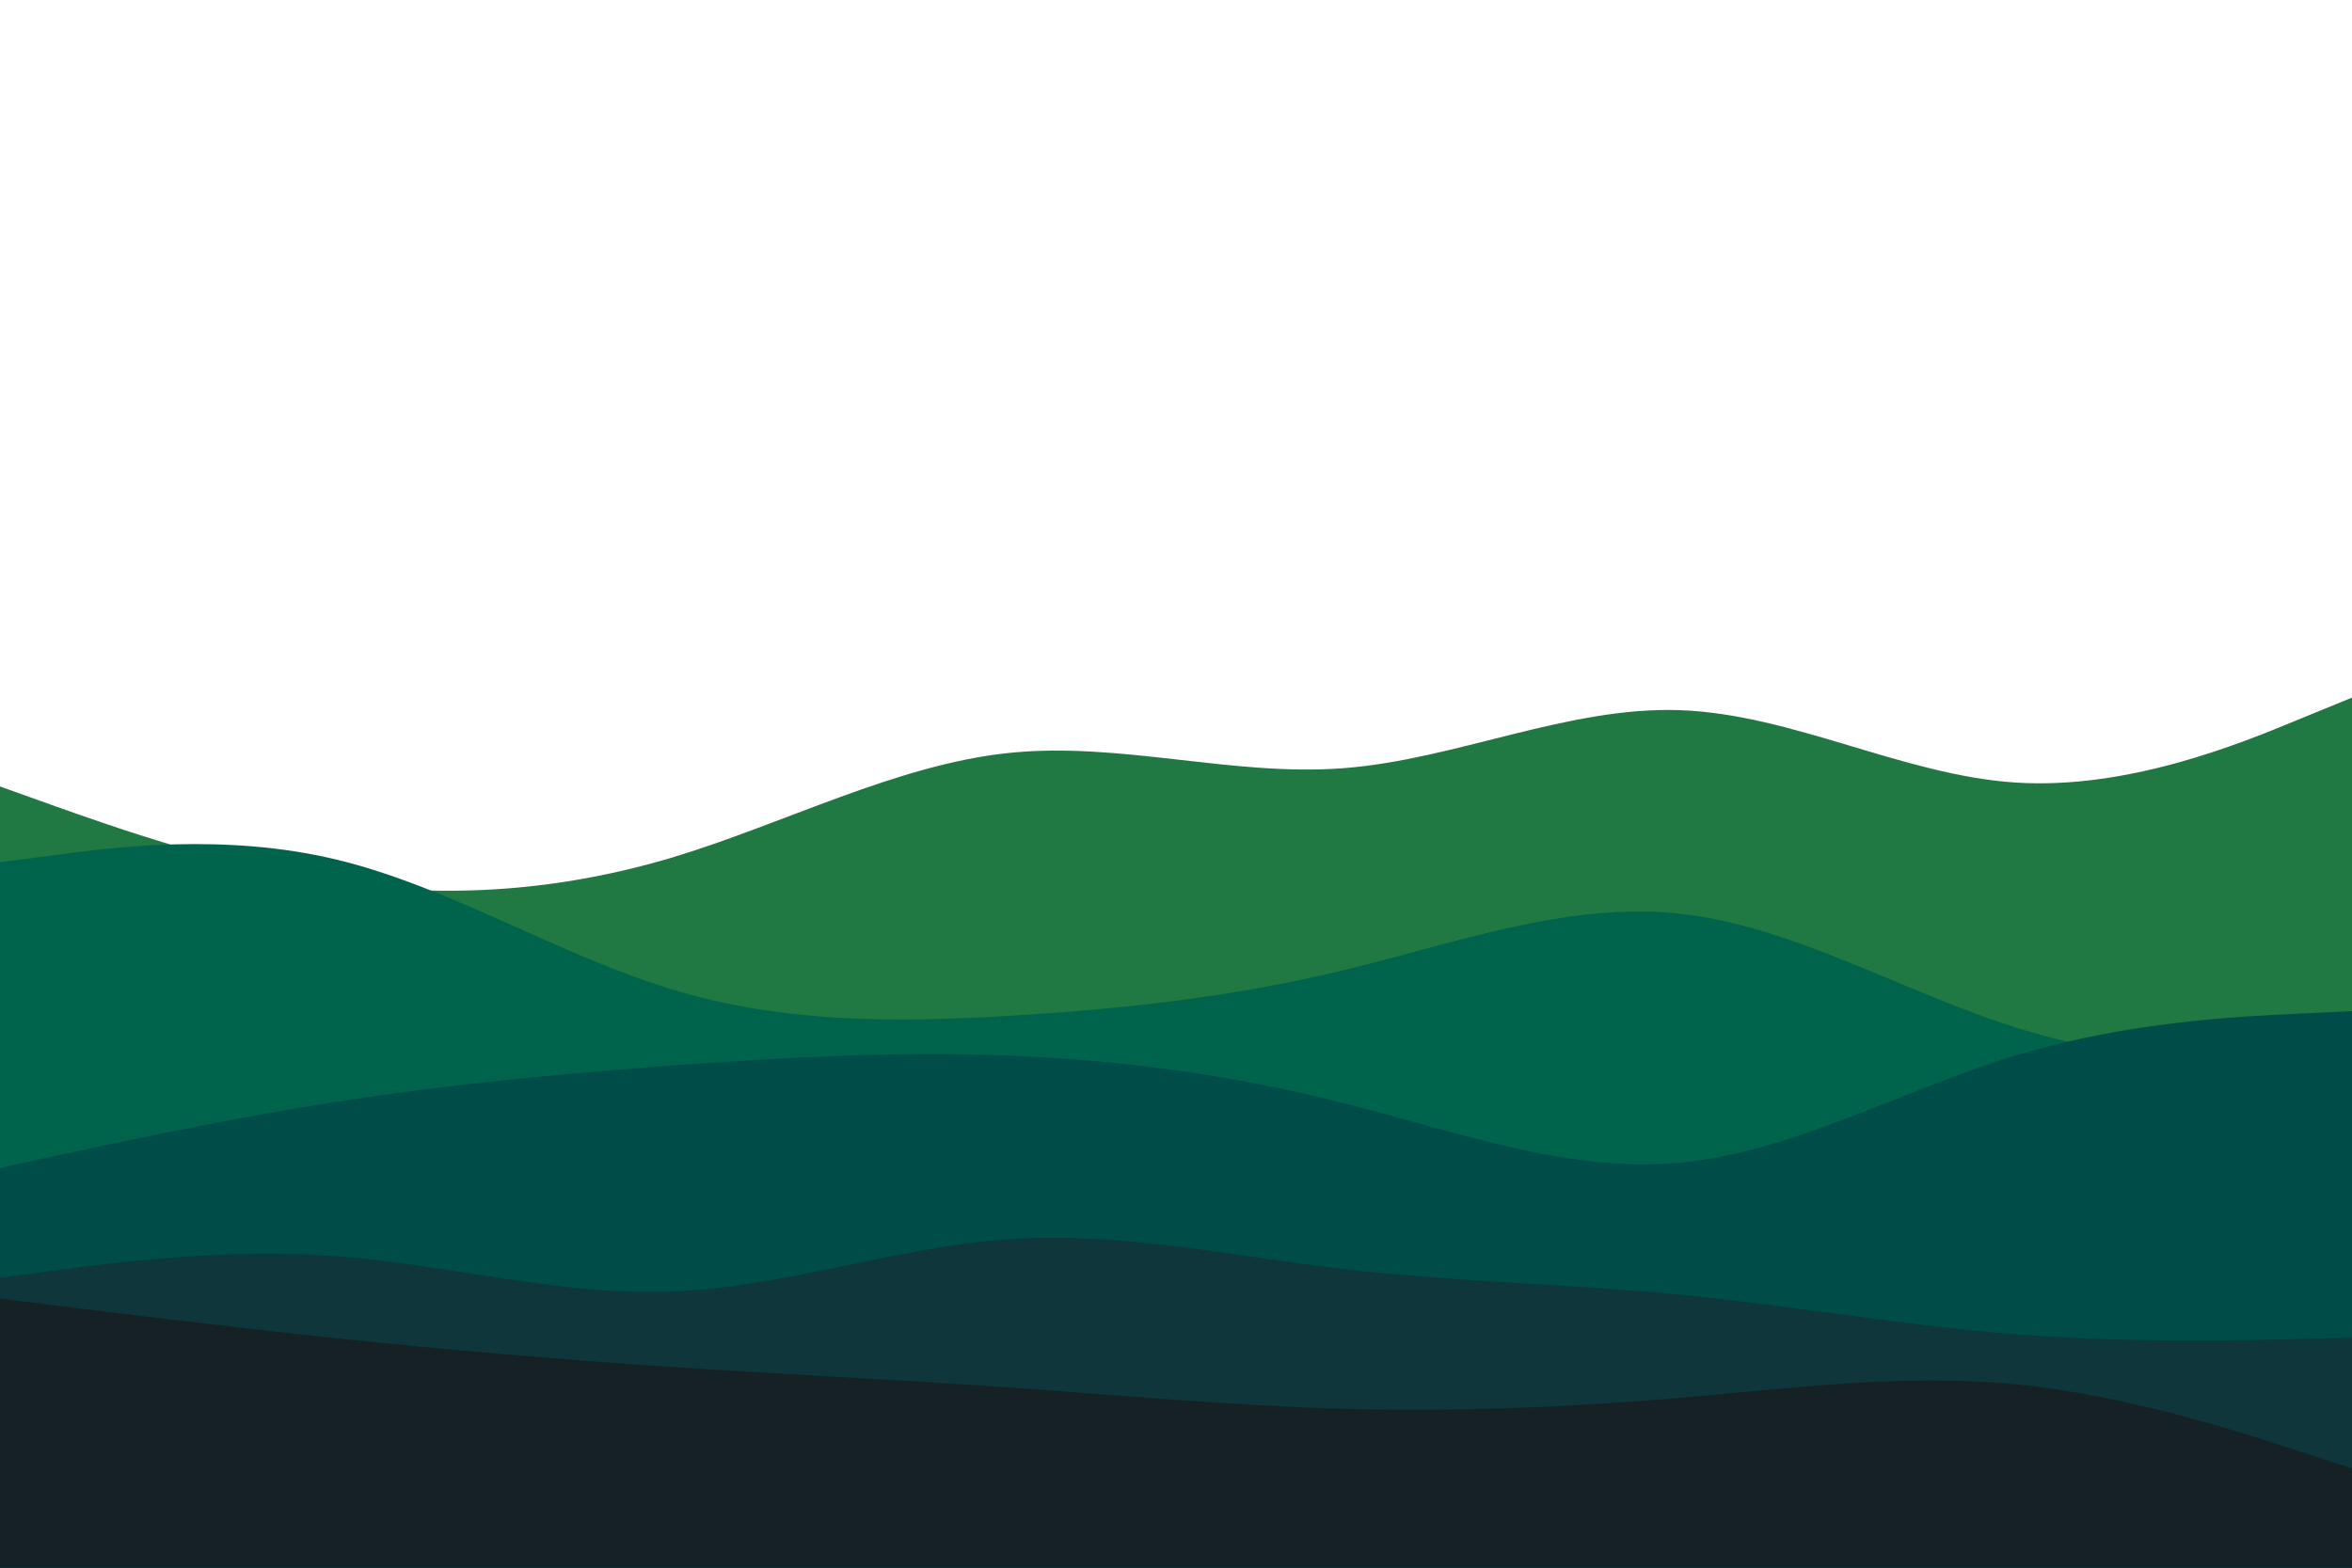 <svg id="visual" viewBox="0 0 900 600" width="900" height="600" xmlns="http://www.w3.org/2000/svg" xmlns:xlink="http://www.w3.org/1999/xlink" version="1.1"><path d="M0 301L21.5 308.7C43 316.3 86 331.7 128.8 337.8C171.7 344 214.3 341 257.2 328.2C300 315.3 343 292.7 385.8 288.2C428.7 283.7 471.3 297.3 514.2 294C557 290.7 600 270.3 642.8 271.8C685.7 273.3 728.3 296.7 771.2 299.5C814 302.3 857 284.7 878.5 275.8L900 267L900 601L878.5 601C857 601 814 601 771.2 601C728.3 601 685.7 601 642.8 601C600 601 557 601 514.2 601C471.3 601 428.7 601 385.8 601C343 601 300 601 257.2 601C214.3 601 171.7 601 128.8 601C86 601 43 601 21.5 601L0 601Z" fill="#207843"></path><path d="M0 330L21.5 327.2C43 324.3 86 318.7 128.8 329C171.7 339.3 214.3 365.7 257.2 378.7C300 391.7 343 391.3 385.8 388.8C428.7 386.3 471.3 381.7 514.2 371.3C557 361 600 345 642.8 349.7C685.7 354.3 728.3 379.7 771.2 393.2C814 406.7 857 408.3 878.5 409.2L900 410L900 601L878.5 601C857 601 814 601 771.2 601C728.3 601 685.7 601 642.8 601C600 601 557 601 514.2 601C471.3 601 428.7 601 385.8 601C343 601 300 601 257.2 601C214.3 601 171.7 601 128.8 601C86 601 43 601 21.5 601L0 601Z" fill="#00634c"></path><path d="M0 447L21.5 442.3C43 437.7 86 428.3 128.8 421.7C171.7 415 214.3 411 257.2 407.8C300 404.7 343 402.3 385.8 404C428.7 405.7 471.3 411.3 514.2 422.2C557 433 600 449 642.8 445C685.7 441 728.3 417 771.2 404C814 391 857 389 878.5 388L900 387L900 601L878.5 601C857 601 814 601 771.2 601C728.3 601 685.7 601 642.8 601C600 601 557 601 514.2 601C471.3 601 428.7 601 385.8 601C343 601 300 601 257.2 601C214.3 601 171.7 601 128.8 601C86 601 43 601 21.5 601L0 601Z" fill="#004c49"></path><path d="M0 489L21.5 486.2C43 483.3 86 477.7 128.8 480.8C171.7 484 214.3 496 257.2 494.3C300 492.7 343 477.3 385.8 474.3C428.7 471.3 471.3 480.7 514.2 485.7C557 490.7 600 491.3 642.8 495.5C685.7 499.7 728.3 507.3 771.2 510.7C814 514 857 513 878.5 512.5L900 512L900 601L878.5 601C857 601 814 601 771.2 601C728.3 601 685.7 601 642.8 601C600 601 557 601 514.2 601C471.3 601 428.7 601 385.8 601C343 601 300 601 257.2 601C214.3 601 171.7 601 128.8 601C86 601 43 601 21.5 601L0 601Z" fill="#0f363a"></path><path d="M0 497L21.5 499.7C43 502.3 86 507.7 128.8 512.2C171.7 516.7 214.3 520.3 257.2 523.2C300 526 343 528 385.8 531C428.7 534 471.3 538 514.2 539.2C557 540.3 600 538.7 642.8 535C685.7 531.3 728.3 525.7 771.2 529.8C814 534 857 548 878.5 555L900 562L900 601L878.5 601C857 601 814 601 771.2 601C728.3 601 685.7 601 642.8 601C600 601 557 601 514.2 601C471.3 601 428.7 601 385.8 601C343 601 300 601 257.2 601C214.3 601 171.7 601 128.8 601C86 601 43 601 21.5 601L0 601Z" fill="#162125"></path></svg>